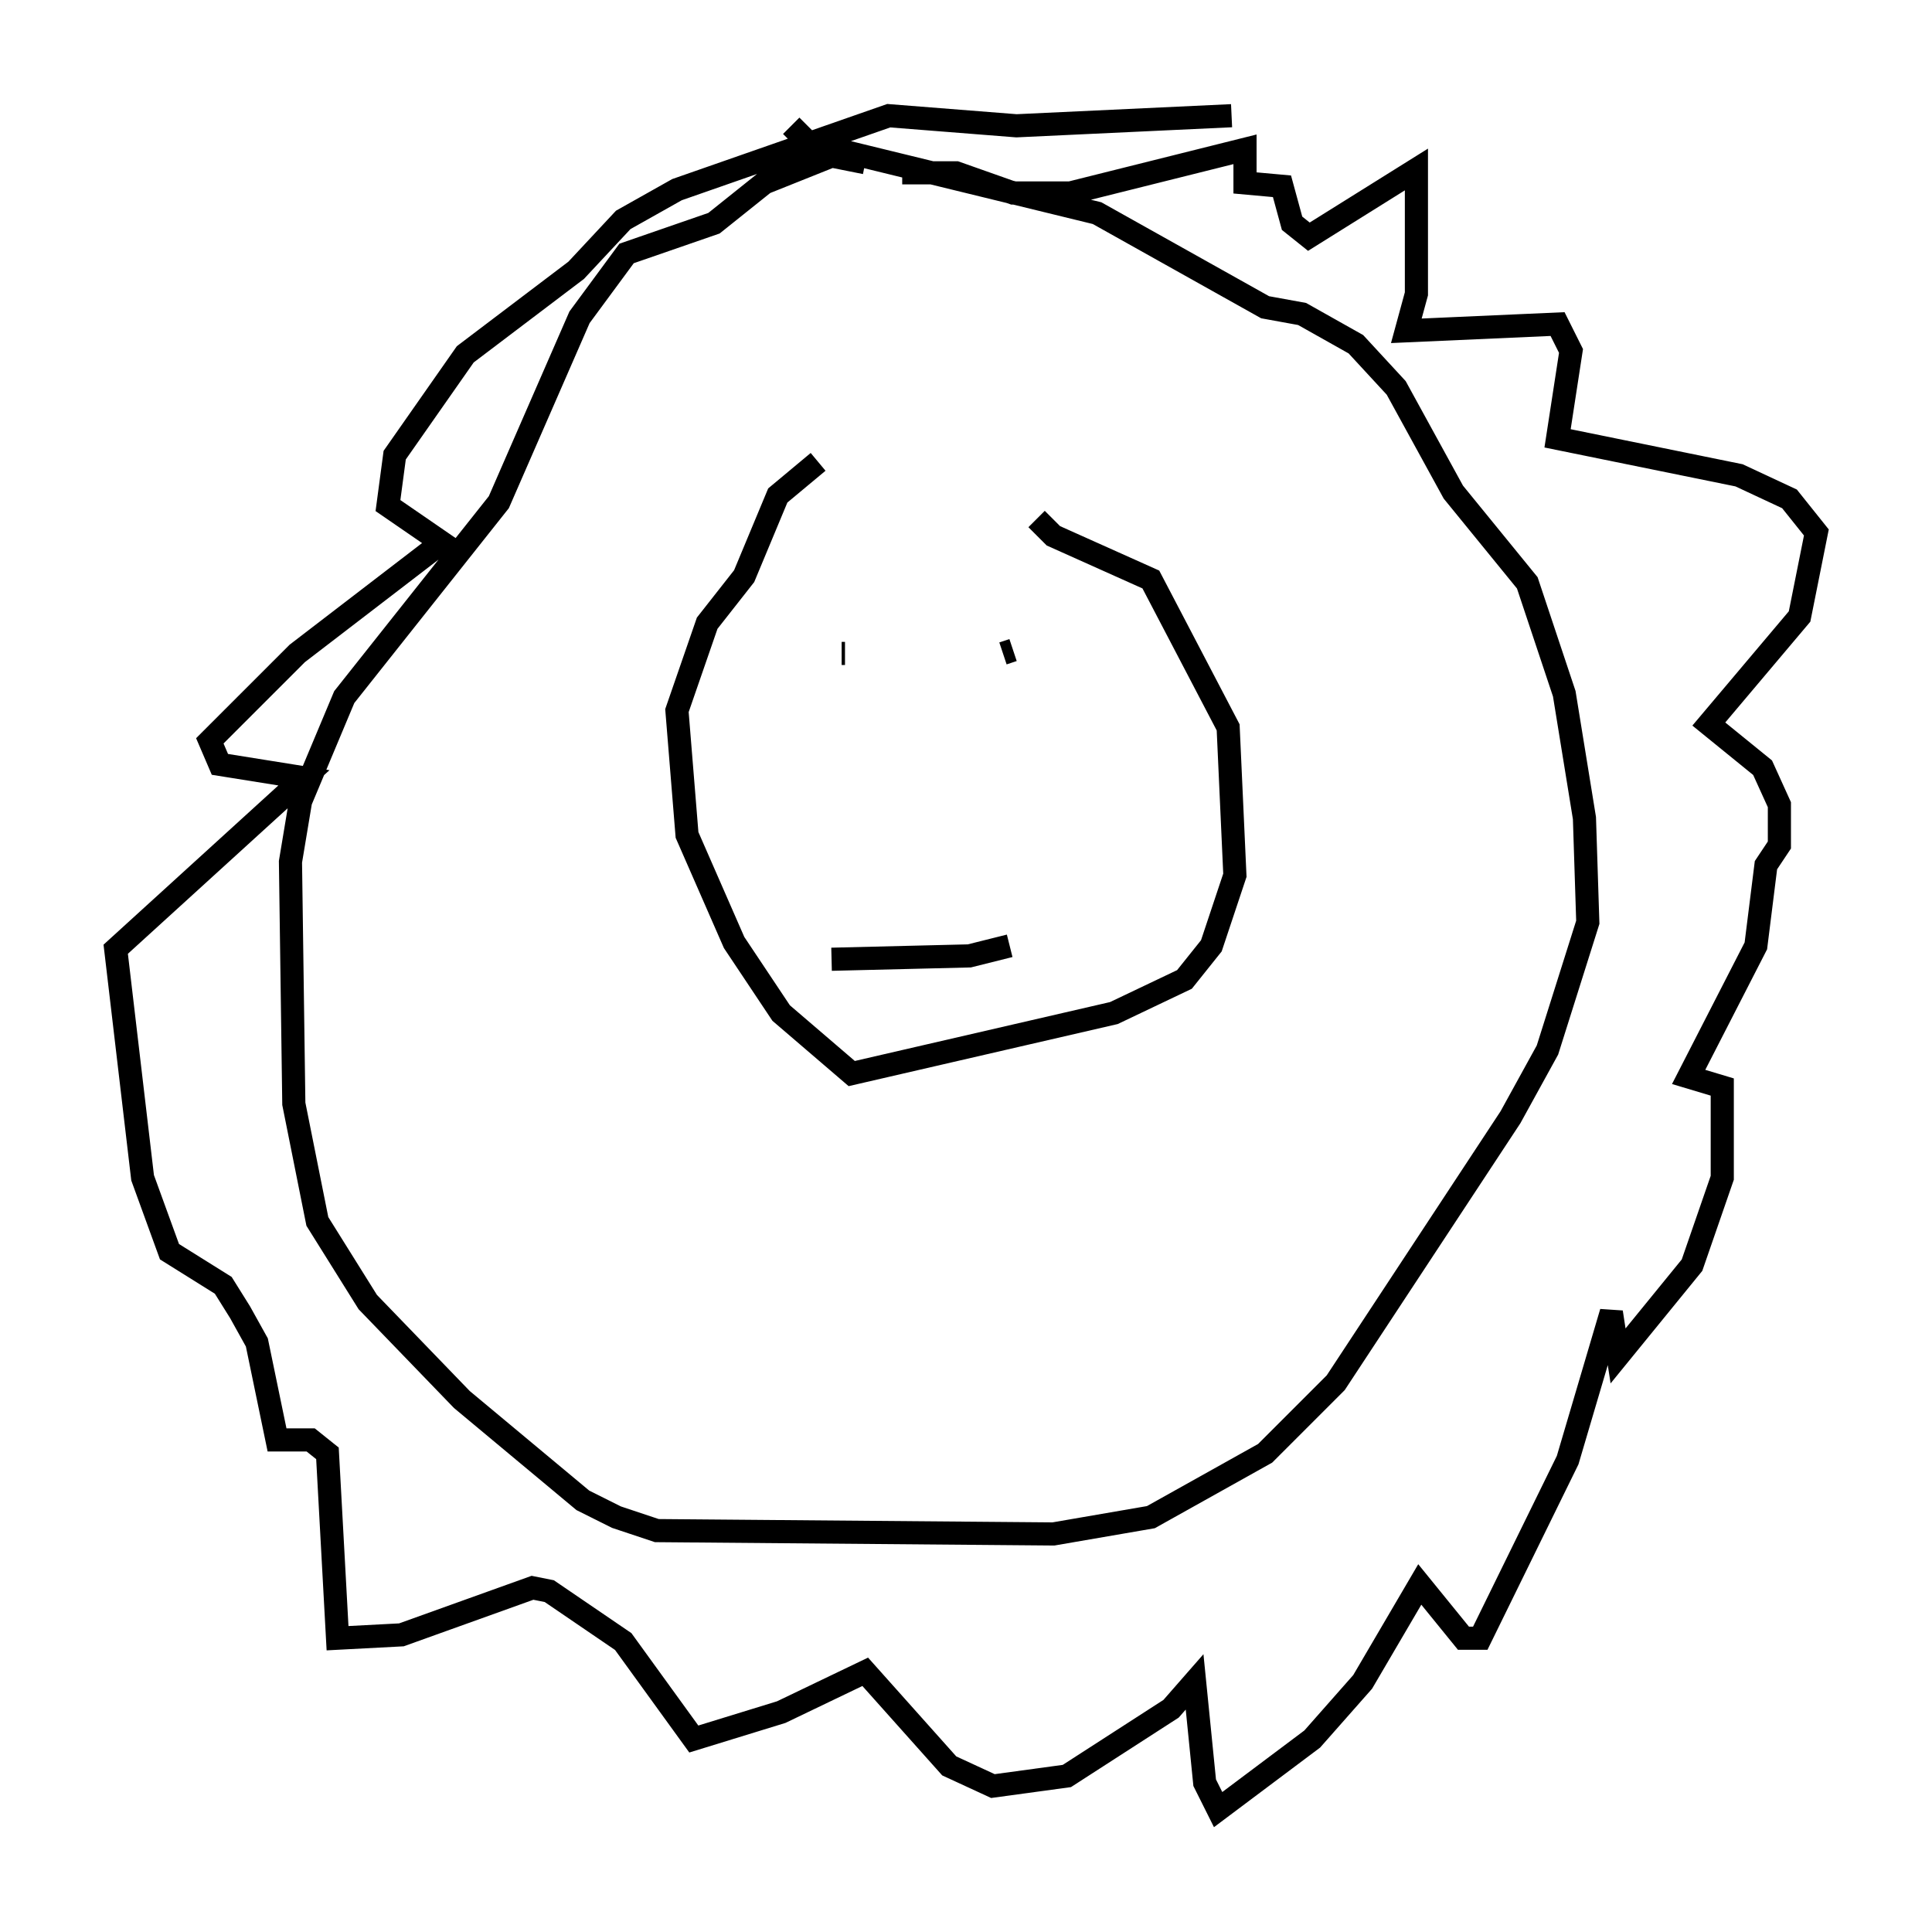 <?xml version="1.0" encoding="utf-8" ?>
<svg baseProfile="full" height="83.207" version="1.1" width="83.497" xmlns="http://www.w3.org/2000/svg" xmlns:ev="http://www.w3.org/2001/xml-events" xmlns:xlink="http://www.w3.org/1999/xlink"><defs /><rect fill="white" height="83.207" width="83.497" x="0" y="0" /><path d="M36.81, 21.559 m7.989, 0.872 l0.726, 0.726 4.212, 1.888 l3.341, 6.391 0.291, 6.391 l-1.017, 3.05 -1.162, 1.453 l-3.05, 1.453 -11.33, 2.615 l-3.05, -2.615 -2.034, -3.05 l-2.034, -4.648 -0.436, -5.374 l1.307, -3.777 1.598, -2.034 l1.453, -3.486 1.743, -1.453 m1.162, 8.279 l-0.145, 0.0 m6.972, 0.0 l0.436, -0.145 m-7.844, 9.732 l0.0, 0.0 m0.0, 3.631 l5.955, -0.145 1.743, -0.436 m-9.441, -35.441 l0.726, 0.726 12.492, 3.05 l7.263, 4.067 1.598, 0.291 l2.324, 1.307 1.743, 1.888 l2.469, 4.503 3.196, 3.922 l1.598, 4.793 0.872, 5.374 l0.145, 4.503 -1.743, 5.52 l-1.598, 2.905 -7.553, 11.475 l-3.05, 3.05 -4.939, 2.76 l-4.212, 0.726 -17.14, -0.145 l-1.743, -0.581 -1.453, -0.726 l-5.229, -4.358 -4.067, -4.212 l-2.179, -3.486 -1.017, -5.084 l-0.145, -10.458 0.436, -2.615 l1.888, -4.503 6.682, -8.425 l3.486, -7.989 2.034, -2.76 l3.777, -1.307 2.179, -1.743 l2.905, -1.162 1.453, 0.291 m1.598, 0.436 l2.324, 0.0 2.469, 0.872 l2.469, 0.0 7.553, -1.888 l0.0, 1.453 1.598, 0.145 l0.436, 1.598 0.726, 0.581 l4.648, -2.905 0.0, 5.374 l-0.436, 1.598 6.536, -0.291 l0.581, 1.162 -0.581, 3.777 l7.844, 1.598 2.179, 1.017 l1.162, 1.453 -0.726, 3.631 l-3.922, 4.648 2.324, 1.888 l0.726, 1.598 0.0, 1.743 l-0.581, 0.872 -0.436, 3.486 l-2.905, 5.665 1.453, 0.436 l0.0, 3.922 -1.307, 3.777 l-3.196, 3.922 -0.291, -1.888 l-1.888, 6.391 -3.777, 7.698 l-0.726, 0.0 -1.888, -2.324 l-2.469, 4.212 -2.179, 2.469 l-4.067, 3.05 -0.581, -1.162 l-0.436, -4.358 -1.017, 1.162 l-4.503, 2.905 -3.196, 0.436 l-1.888, -0.872 -3.631, -4.067 l-3.631, 1.743 -3.777, 1.162 l-3.05, -4.212 -3.196, -2.179 l-0.726, -0.145 -5.665, 2.034 l-2.76, 0.145 -0.436, -7.989 l-0.726, -0.581 -1.453, 0.0 l-0.872, -4.212 -0.726, -1.307 l-0.726, -1.162 -2.324, -1.453 l-1.162, -3.196 -1.162, -9.877 l8.134, -7.408 -3.631, -0.581 l-0.436, -1.017 3.777, -3.777 l6.246, -4.793 -2.324, -1.598 l0.291, -2.179 3.05, -4.358 l4.793, -3.631 2.034, -2.179 l2.324, -1.307 9.151, -3.196 l5.52, 0.436 9.296, -0.436 " fill="none" stroke="black" stroke-width="1" /></svg>